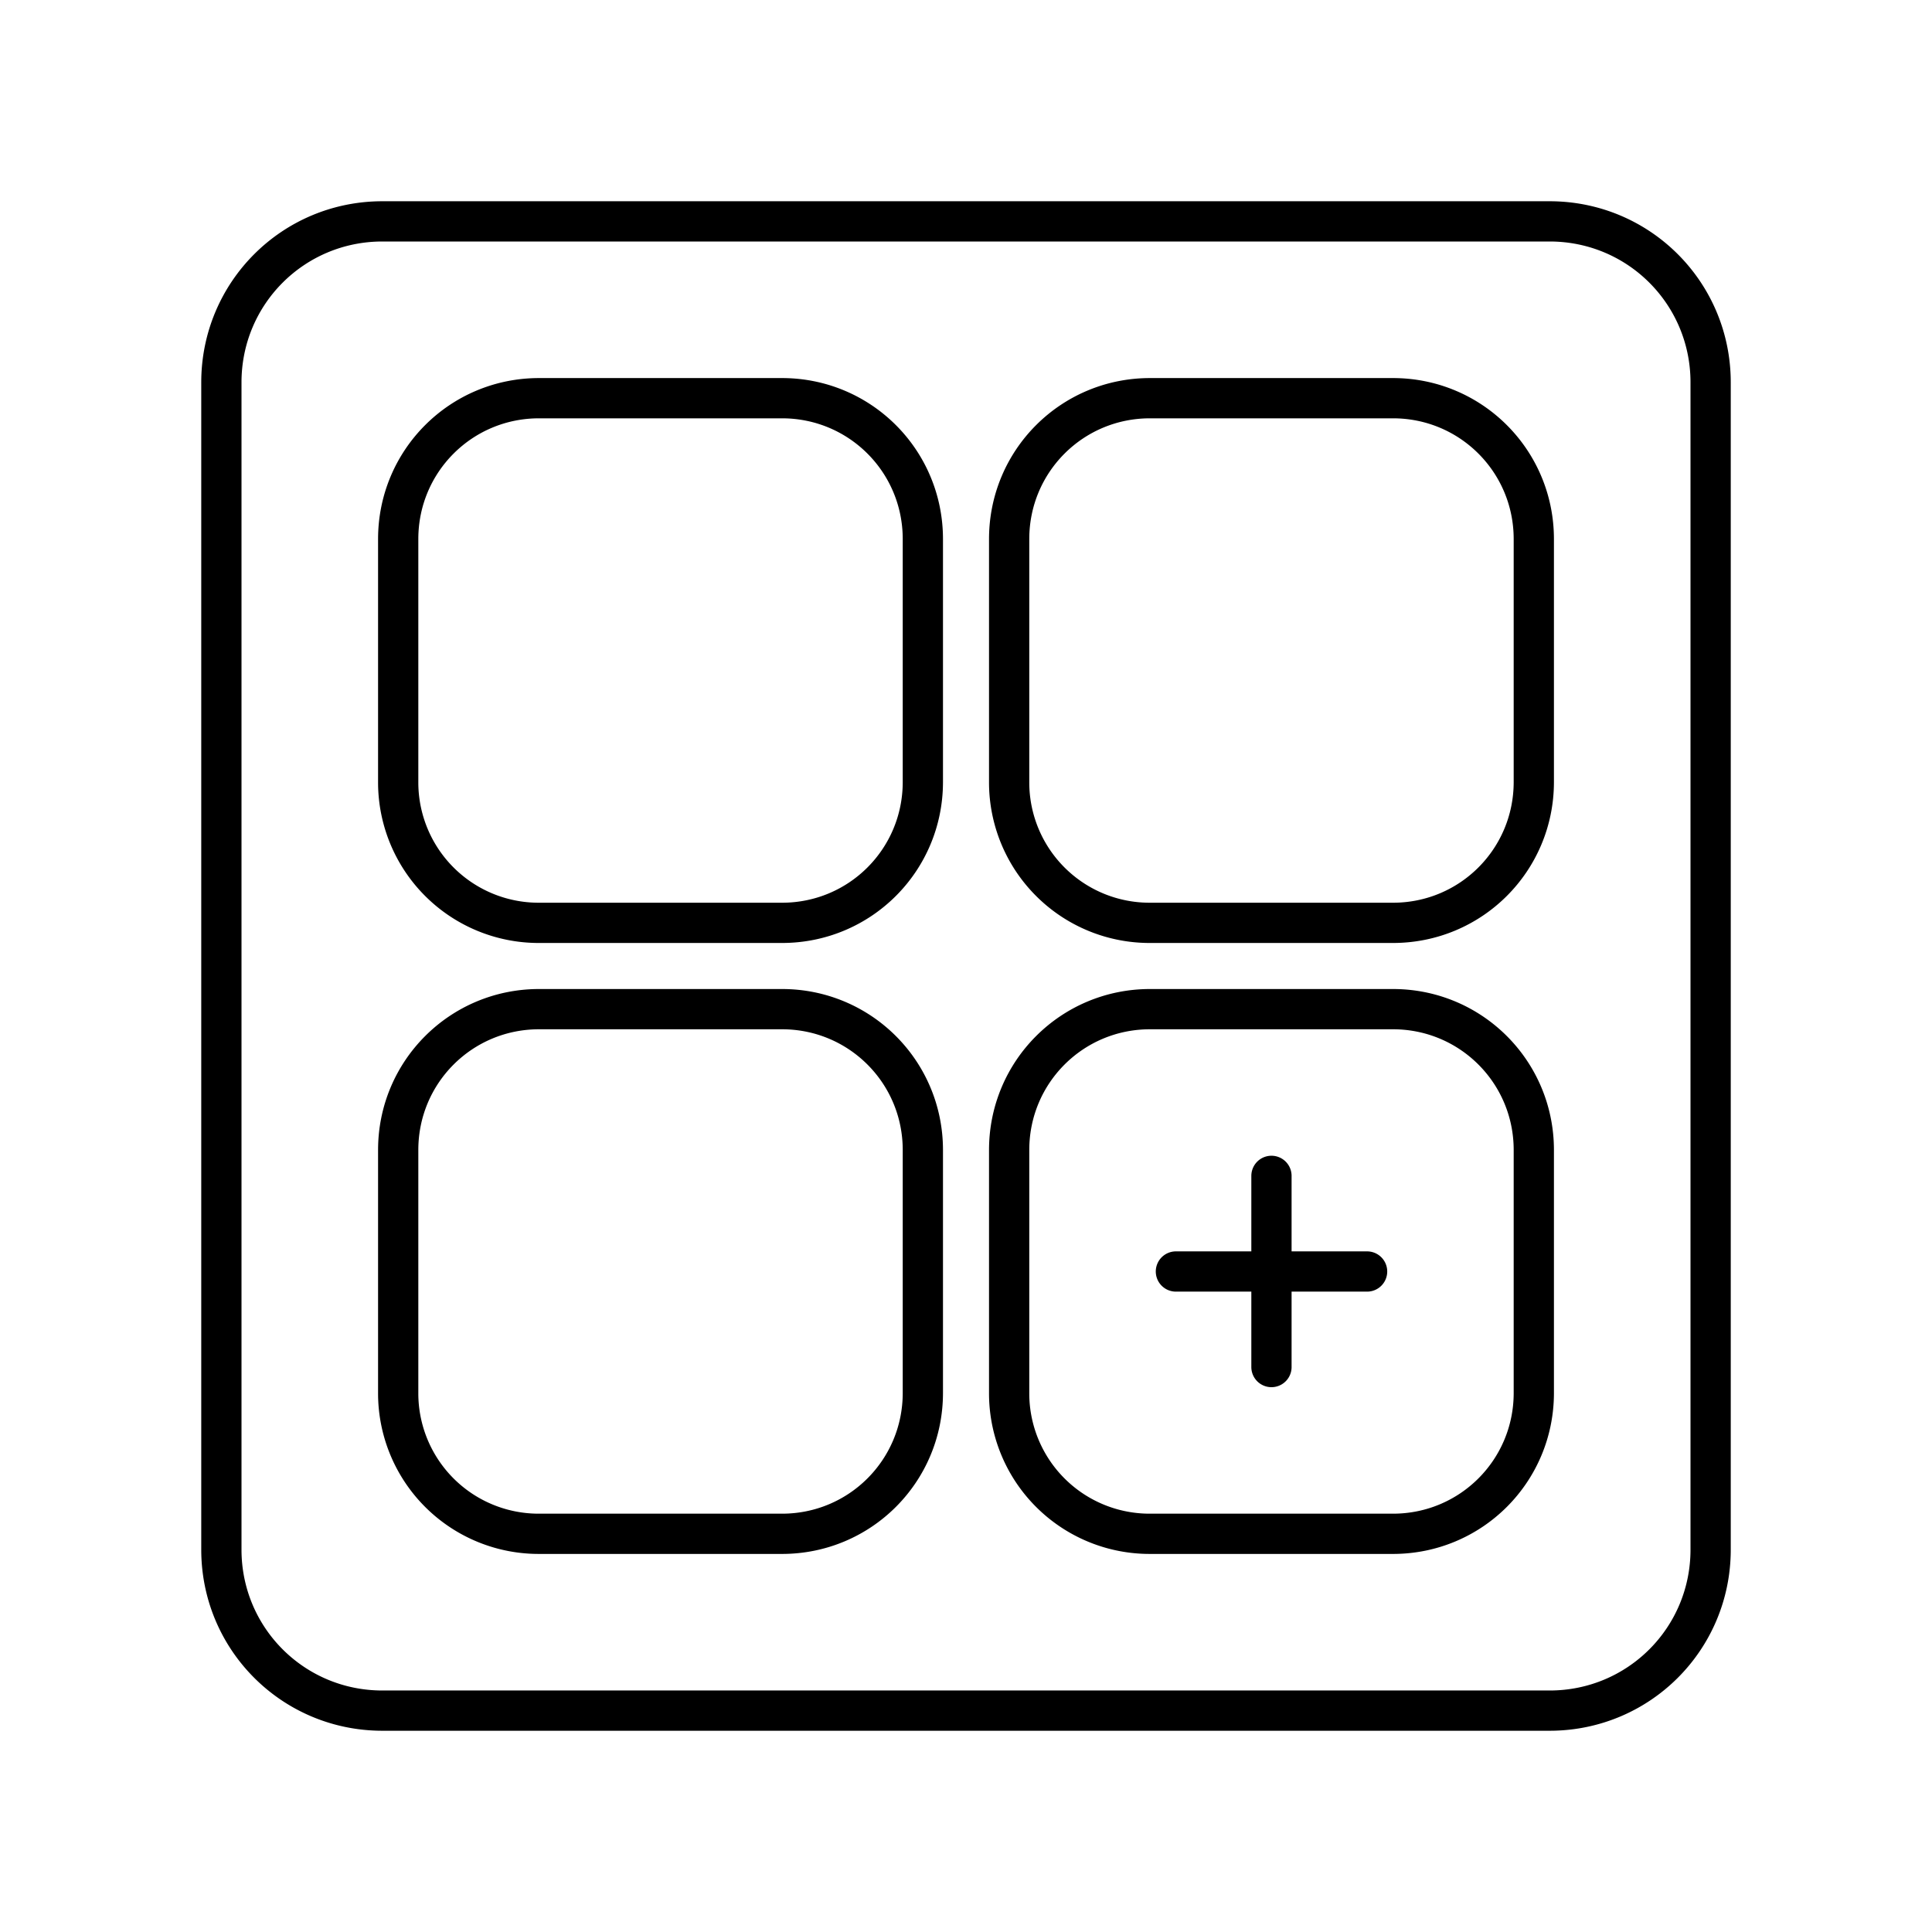 <svg xmlns="http://www.w3.org/2000/svg" width="1em" height="1em" viewBox="0 0 48 48"><path fill="none" stroke="currentColor" stroke-linecap="round" stroke-linejoin="round" d="M33.965 31.59h-4.75m-.643-6.518h6.035c1.939 0 3.5 1.561 3.5 3.5v6.035c0 1.939-1.561 3.5-3.5 3.5h-6.035a3.49 3.49 0 0 1-3.5-3.484v-6.051c0-1.939 1.561-3.5 3.5-3.5m3.017 4.142v4.75m-18.196-8.892h6.035c1.939 0 3.5 1.561 3.5 3.5v6.035c0 1.939-1.561 3.5-3.5 3.5h-6.035a3.49 3.49 0 0 1-3.5-3.484v-6.051c0-1.939 1.561-3.5 3.5-3.5m15.18-15.179h6.034c1.939 0 3.5 1.561 3.5 3.5v6.035c0 1.939-1.561 3.5-3.5 3.5h-6.035a3.49 3.49 0 0 1-3.5-3.484v-6.051c0-1.939 1.561-3.5 3.5-3.5zm-15.18 0h6.035c1.939 0 3.5 1.561 3.5 3.5v6.035c0 1.939-1.561 3.5-3.5 3.5h-6.035a3.49 3.49 0 0 1-3.5-3.484v-6.051c0-1.939 1.561-3.5 3.5-3.5M9.5 5.5h29c2.216 0 4 1.784 4 4v29c0 2.216-1.784 4-4 4h-29c-2.216 0-4-1.784-4-4v-29c0-2.216 1.784-4 4-4"/></svg>